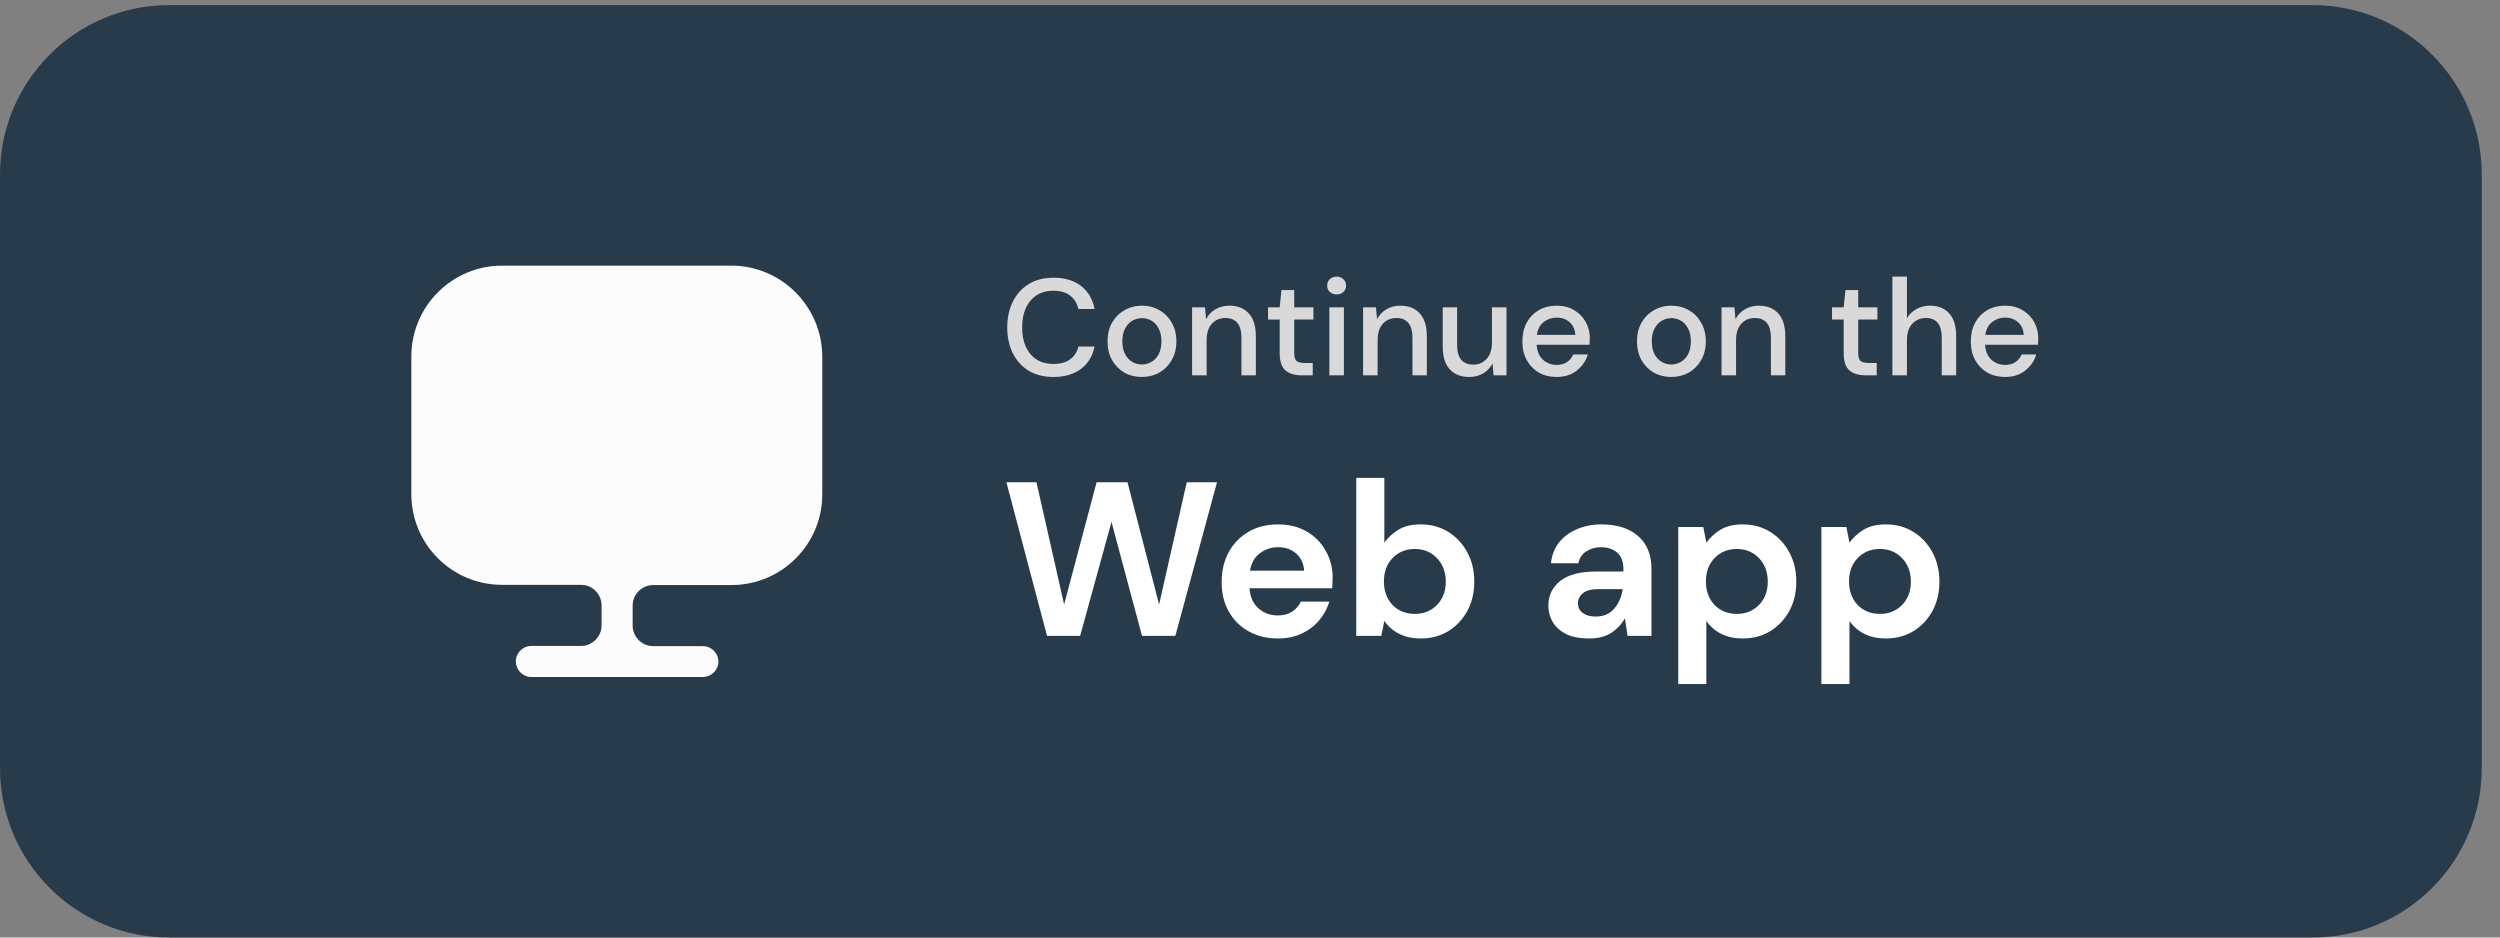 <svg width="136" height="51" viewBox="0 0 136 51" fill="none" xmlns="http://www.w3.org/2000/svg">
<rect x="0" y="0" width="136" height="51" fill="#808080" stroke="none"/>
<path d="M0 9.5C0 4.407 4.121 0.278 9.205 0.278H125.803C130.887 0.278 135.008 4.407 135.008 9.5V41.778C135.008 46.871 130.887 51 125.803 51H9.205C4.121 51 0 46.871 0 41.778V9.5Z" fill="#273B4A"/>
<path d="M39.786 14.451H27.311C24.592 14.451 22.377 16.666 22.377 19.385V26.657V26.881C22.377 29.611 24.592 31.815 27.311 31.815H31.608C32.223 31.815 32.726 32.319 32.726 32.934V34.019C32.726 34.635 32.223 35.138 31.608 35.138H28.9C28.441 35.138 28.061 35.519 28.061 35.977C28.061 36.436 28.43 36.828 28.9 36.828H38.242C38.701 36.828 39.081 36.447 39.081 35.989C39.081 35.53 38.701 35.15 38.242 35.15H35.535C34.919 35.15 34.416 34.646 34.416 34.031V32.945C34.416 32.33 34.919 31.826 35.535 31.826H39.797C42.528 31.826 44.732 29.611 44.732 26.892V26.669V19.396C44.72 16.666 42.505 14.451 39.786 14.451Z" fill="#FCFCFC"/>
<path d="M57.308 20.507C56.791 20.507 56.343 20.395 55.965 20.172C55.592 19.943 55.304 19.627 55.1 19.224C54.896 18.817 54.794 18.347 54.794 17.815C54.794 17.278 54.896 16.808 55.1 16.405C55.304 15.997 55.592 15.679 55.965 15.45C56.343 15.221 56.791 15.107 57.308 15.107C57.919 15.107 58.419 15.256 58.807 15.555C59.195 15.853 59.441 16.271 59.545 16.808H58.665C58.596 16.504 58.446 16.263 58.218 16.084C57.989 15.905 57.683 15.816 57.3 15.816C56.778 15.816 56.365 15.995 56.062 16.353C55.759 16.706 55.607 17.193 55.607 17.815C55.607 18.431 55.759 18.916 56.062 19.269C56.365 19.622 56.778 19.799 57.3 19.799C57.683 19.799 57.989 19.714 58.218 19.545C58.446 19.376 58.596 19.145 58.665 18.852H59.545C59.441 19.369 59.195 19.774 58.807 20.067C58.419 20.361 57.919 20.507 57.308 20.507Z" fill="#D9D9D9"/>
<path d="M62.115 20.507C61.762 20.507 61.444 20.428 61.16 20.269C60.882 20.105 60.661 19.878 60.496 19.59C60.332 19.297 60.25 18.956 60.25 18.568C60.25 18.18 60.332 17.842 60.496 17.554C60.666 17.26 60.892 17.034 61.175 16.875C61.459 16.711 61.775 16.629 62.123 16.629C62.476 16.629 62.791 16.711 63.07 16.875C63.353 17.034 63.577 17.26 63.741 17.554C63.91 17.842 63.995 18.18 63.995 18.568C63.995 18.956 63.91 19.297 63.741 19.59C63.577 19.878 63.353 20.105 63.07 20.269C62.786 20.428 62.468 20.507 62.115 20.507ZM62.115 19.829C62.304 19.829 62.478 19.781 62.637 19.687C62.801 19.592 62.933 19.453 63.032 19.269C63.132 19.08 63.182 18.846 63.182 18.568C63.182 18.29 63.132 18.058 63.032 17.874C62.938 17.685 62.809 17.544 62.645 17.449C62.486 17.355 62.312 17.307 62.123 17.307C61.934 17.307 61.757 17.355 61.593 17.449C61.434 17.544 61.304 17.685 61.205 17.874C61.106 18.058 61.056 18.29 61.056 18.568C61.056 18.846 61.106 19.08 61.205 19.269C61.304 19.453 61.434 19.592 61.593 19.687C61.752 19.781 61.926 19.829 62.115 19.829Z" fill="#D9D9D9"/>
<path d="M64.85 20.418V16.718H65.551L65.611 17.367C65.725 17.138 65.892 16.959 66.11 16.83C66.334 16.696 66.59 16.629 66.879 16.629C67.326 16.629 67.677 16.768 67.93 17.046C68.189 17.325 68.318 17.74 68.318 18.292V20.418H67.535V18.374C67.535 17.658 67.242 17.3 66.655 17.3C66.362 17.3 66.118 17.404 65.924 17.613C65.735 17.822 65.641 18.12 65.641 18.508V20.418H64.85Z" fill="#D9D9D9"/>
<path d="M70.801 20.418C70.438 20.418 70.15 20.331 69.936 20.157C69.722 19.978 69.615 19.662 69.615 19.209V17.382H68.981V16.718H69.615L69.712 15.778H70.406V16.718H71.45V17.382H70.406V19.209C70.406 19.413 70.448 19.555 70.532 19.635C70.622 19.709 70.774 19.747 70.987 19.747H71.413V20.418H70.801Z" fill="#D9D9D9"/>
<path d="M72.713 16.017C72.564 16.017 72.439 15.972 72.34 15.883C72.245 15.788 72.198 15.671 72.198 15.532C72.198 15.393 72.245 15.279 72.34 15.189C72.439 15.095 72.564 15.047 72.713 15.047C72.862 15.047 72.984 15.095 73.078 15.189C73.178 15.279 73.227 15.393 73.227 15.532C73.227 15.671 73.178 15.788 73.078 15.883C72.984 15.972 72.862 16.017 72.713 16.017ZM72.317 20.418V16.718H73.108V20.418H72.317Z" fill="#D9D9D9"/>
<path d="M74.152 20.418V16.718H74.853L74.912 17.367C75.027 17.138 75.194 16.959 75.412 16.83C75.636 16.696 75.892 16.629 76.181 16.629C76.628 16.629 76.979 16.768 77.232 17.046C77.491 17.325 77.62 17.74 77.62 18.292V20.418H76.837V18.374C76.837 17.658 76.544 17.3 75.957 17.3C75.663 17.3 75.42 17.404 75.226 17.613C75.037 17.822 74.942 18.12 74.942 18.508V20.418H74.152Z" fill="#D9D9D9"/>
<path d="M81.953 16.718V20.418H81.251L81.192 19.769C81.078 19.998 80.908 20.179 80.685 20.313C80.466 20.443 80.212 20.507 79.924 20.507C79.476 20.507 79.123 20.368 78.865 20.09C78.611 19.811 78.484 19.396 78.484 18.844V16.718H79.267V18.762C79.267 19.478 79.561 19.836 80.148 19.836C80.441 19.836 80.682 19.732 80.871 19.523C81.065 19.314 81.162 19.016 81.162 18.628V16.718H81.953Z" fill="#D9D9D9"/>
<path d="M84.681 20.507C84.319 20.507 83.995 20.428 83.712 20.269C83.433 20.105 83.215 19.878 83.055 19.59C82.896 19.302 82.817 18.966 82.817 18.583C82.817 18.195 82.894 17.854 83.048 17.561C83.207 17.268 83.426 17.039 83.704 16.875C83.988 16.711 84.316 16.629 84.689 16.629C85.052 16.629 85.368 16.711 85.636 16.875C85.905 17.034 86.114 17.248 86.263 17.516C86.412 17.785 86.487 18.081 86.487 18.404C86.487 18.454 86.484 18.508 86.479 18.568C86.479 18.623 86.477 18.685 86.472 18.755H83.593C83.617 19.113 83.734 19.386 83.943 19.575C84.157 19.759 84.403 19.851 84.681 19.851C84.905 19.851 85.092 19.801 85.241 19.702C85.395 19.597 85.51 19.458 85.584 19.284H86.375C86.275 19.632 86.076 19.923 85.778 20.157C85.485 20.39 85.119 20.507 84.681 20.507ZM84.681 17.278C84.418 17.278 84.184 17.357 83.98 17.516C83.776 17.671 83.652 17.904 83.607 18.217H85.696C85.681 17.929 85.579 17.7 85.39 17.531C85.201 17.362 84.965 17.278 84.681 17.278Z" fill="#D9D9D9"/>
<path d="M90.917 20.507C90.564 20.507 90.246 20.428 89.962 20.269C89.684 20.105 89.462 19.878 89.298 19.59C89.134 19.297 89.052 18.956 89.052 18.568C89.052 18.18 89.134 17.842 89.298 17.554C89.467 17.26 89.694 17.034 89.977 16.875C90.26 16.711 90.576 16.629 90.924 16.629C91.277 16.629 91.593 16.711 91.872 16.875C92.155 17.034 92.379 17.26 92.543 17.554C92.712 17.842 92.796 18.18 92.796 18.568C92.796 18.956 92.712 19.297 92.543 19.59C92.379 19.878 92.155 20.105 91.872 20.269C91.588 20.428 91.27 20.507 90.917 20.507ZM90.917 19.829C91.106 19.829 91.28 19.781 91.439 19.687C91.603 19.592 91.735 19.453 91.834 19.269C91.934 19.08 91.983 18.846 91.983 18.568C91.983 18.29 91.934 18.058 91.834 17.874C91.74 17.685 91.611 17.544 91.446 17.449C91.287 17.355 91.113 17.307 90.924 17.307C90.735 17.307 90.559 17.355 90.395 17.449C90.236 17.544 90.106 17.685 90.007 17.874C89.907 18.058 89.858 18.29 89.858 18.568C89.858 18.846 89.907 19.08 90.007 19.269C90.106 19.453 90.236 19.592 90.395 19.687C90.554 19.781 90.728 19.829 90.917 19.829Z" fill="#D9D9D9"/>
<path d="M93.651 20.418V16.718H94.353L94.412 17.367C94.527 17.138 94.693 16.959 94.912 16.83C95.136 16.696 95.392 16.629 95.68 16.629C96.128 16.629 96.478 16.768 96.732 17.046C96.991 17.325 97.12 17.74 97.12 18.292V20.418H96.337V18.374C96.337 17.658 96.043 17.3 95.457 17.3C95.163 17.3 94.92 17.404 94.726 17.613C94.537 17.822 94.442 18.12 94.442 18.508V20.418H93.651Z" fill="#D9D9D9"/>
<path d="M101.482 20.418C101.119 20.418 100.831 20.331 100.617 20.157C100.403 19.978 100.296 19.662 100.296 19.209V17.382H99.662V16.718H100.296L100.393 15.778H101.087V16.718H102.131V17.382H101.087V19.209C101.087 19.413 101.129 19.555 101.213 19.635C101.303 19.709 101.455 19.747 101.668 19.747H102.094V20.418H101.482Z" fill="#D9D9D9"/>
<path d="M102.946 20.418V15.047H103.737V17.315C103.861 17.101 104.033 16.934 104.251 16.815C104.475 16.691 104.721 16.629 104.99 16.629C105.432 16.629 105.781 16.768 106.034 17.046C106.288 17.325 106.415 17.74 106.415 18.292V20.418H105.631V18.374C105.631 17.658 105.345 17.3 104.774 17.3C104.475 17.3 104.227 17.404 104.028 17.613C103.834 17.822 103.737 18.12 103.737 18.508V20.418H102.946Z" fill="#D9D9D9"/>
<path d="M109.076 20.507C108.713 20.507 108.39 20.428 108.107 20.269C107.828 20.105 107.609 19.878 107.45 19.59C107.291 19.302 107.212 18.966 107.212 18.583C107.212 18.195 107.289 17.854 107.443 17.561C107.602 17.268 107.821 17.039 108.099 16.875C108.383 16.711 108.711 16.629 109.084 16.629C109.447 16.629 109.763 16.711 110.031 16.875C110.3 17.034 110.508 17.248 110.658 17.516C110.807 17.785 110.881 18.081 110.881 18.404C110.881 18.454 110.879 18.508 110.874 18.568C110.874 18.623 110.871 18.685 110.866 18.755H107.987C108.012 19.113 108.129 19.386 108.338 19.575C108.552 19.759 108.798 19.851 109.076 19.851C109.3 19.851 109.487 19.801 109.636 19.702C109.79 19.597 109.904 19.458 109.979 19.284H110.769C110.67 19.632 110.471 19.923 110.173 20.157C109.879 20.39 109.514 20.507 109.076 20.507ZM109.076 17.278C108.813 17.278 108.579 17.357 108.375 17.516C108.171 17.671 108.047 17.904 108.002 18.217H110.091C110.076 17.929 109.974 17.7 109.785 17.531C109.596 17.362 109.36 17.278 109.076 17.278Z" fill="#D9D9D9"/>
<path d="M56.957 34.59L54.749 26.236H56.384L57.888 32.883L59.654 26.236H61.337L63.055 32.883L64.559 26.236H66.206L63.938 34.59H62.124L60.466 28.396L58.759 34.59H56.957Z" fill="white"/>
<path d="M69.524 34.733C68.927 34.733 68.398 34.606 67.937 34.351C67.475 34.097 67.114 33.739 66.851 33.277C66.588 32.816 66.457 32.282 66.457 31.678C66.457 31.065 66.584 30.52 66.839 30.043C67.102 29.566 67.46 29.195 67.913 28.933C68.374 28.662 68.916 28.527 69.536 28.527C70.117 28.527 70.63 28.654 71.076 28.909C71.521 29.164 71.867 29.514 72.114 29.959C72.369 30.397 72.496 30.886 72.496 31.427C72.496 31.515 72.492 31.606 72.484 31.702C72.484 31.797 72.48 31.897 72.472 32H67.973C68.005 32.462 68.164 32.824 68.45 33.086C68.745 33.349 69.099 33.48 69.512 33.48C69.823 33.48 70.081 33.412 70.288 33.277C70.503 33.134 70.662 32.951 70.765 32.728H72.317C72.206 33.102 72.019 33.444 71.756 33.754C71.501 34.057 71.183 34.295 70.801 34.471C70.427 34.646 70.002 34.733 69.524 34.733ZM69.536 29.768C69.162 29.768 68.832 29.876 68.546 30.091C68.259 30.297 68.076 30.616 67.997 31.045H70.944C70.921 30.655 70.777 30.345 70.515 30.114C70.252 29.884 69.926 29.768 69.536 29.768Z" fill="white"/>
<path d="M77.289 34.733C76.844 34.733 76.454 34.65 76.12 34.482C75.786 34.315 75.515 34.081 75.308 33.778L75.141 34.59H73.781V25.997H75.308V29.518C75.499 29.255 75.75 29.024 76.06 28.826C76.378 28.627 76.788 28.527 77.289 28.527C77.846 28.527 78.344 28.662 78.781 28.933C79.219 29.203 79.565 29.573 79.82 30.043C80.074 30.512 80.201 31.045 80.201 31.642C80.201 32.239 80.074 32.772 79.82 33.241C79.565 33.703 79.219 34.069 78.781 34.339C78.344 34.602 77.846 34.733 77.289 34.733ZM76.967 33.396C77.453 33.396 77.854 33.233 78.173 32.907C78.491 32.581 78.65 32.159 78.65 31.642C78.65 31.125 78.491 30.699 78.173 30.365C77.854 30.031 77.453 29.864 76.967 29.864C76.474 29.864 76.068 30.031 75.75 30.365C75.44 30.691 75.284 31.113 75.284 31.63C75.284 32.147 75.44 32.573 75.75 32.907C76.068 33.233 76.474 33.396 76.967 33.396Z" fill="white"/>
<path d="M86.451 34.733C85.941 34.733 85.524 34.654 85.198 34.494C84.871 34.327 84.629 34.108 84.469 33.838C84.31 33.568 84.231 33.269 84.231 32.943C84.231 32.394 84.446 31.948 84.875 31.606C85.305 31.264 85.949 31.093 86.809 31.093H88.312V30.95C88.312 30.544 88.197 30.246 87.966 30.055C87.736 29.864 87.449 29.768 87.107 29.768C86.797 29.768 86.526 29.844 86.295 29.995C86.065 30.138 85.921 30.353 85.866 30.64H84.374C84.414 30.21 84.557 29.836 84.804 29.518C85.058 29.2 85.384 28.957 85.782 28.79C86.18 28.615 86.626 28.527 87.119 28.527C87.962 28.527 88.627 28.738 89.112 29.16C89.597 29.581 89.84 30.178 89.84 30.95V34.59H88.539L88.396 33.635C88.221 33.953 87.974 34.216 87.656 34.423C87.346 34.63 86.944 34.733 86.451 34.733ZM86.797 33.54C87.234 33.54 87.572 33.396 87.811 33.11C88.058 32.824 88.213 32.469 88.277 32.048H86.976C86.57 32.048 86.279 32.123 86.105 32.275C85.93 32.418 85.842 32.597 85.842 32.812C85.842 33.042 85.93 33.221 86.105 33.349C86.279 33.476 86.51 33.54 86.797 33.54Z" fill="white"/>
<path d="M91.298 37.215V28.67H92.658L92.825 29.518C93.016 29.255 93.267 29.024 93.577 28.826C93.895 28.627 94.305 28.527 94.806 28.527C95.363 28.527 95.861 28.662 96.298 28.933C96.736 29.203 97.082 29.573 97.337 30.043C97.591 30.512 97.719 31.045 97.719 31.642C97.719 32.239 97.591 32.772 97.337 33.241C97.082 33.703 96.736 34.069 96.298 34.339C95.861 34.602 95.363 34.733 94.806 34.733C94.361 34.733 93.971 34.65 93.637 34.482C93.303 34.315 93.032 34.081 92.825 33.778V37.215H91.298ZM94.484 33.396C94.97 33.396 95.371 33.233 95.69 32.907C96.008 32.581 96.167 32.159 96.167 31.642C96.167 31.125 96.008 30.699 95.69 30.365C95.371 30.031 94.97 29.864 94.484 29.864C93.991 29.864 93.585 30.031 93.267 30.365C92.957 30.691 92.802 31.113 92.802 31.63C92.802 32.147 92.957 32.573 93.267 32.907C93.585 33.233 93.991 33.396 94.484 33.396Z" fill="white"/>
<path d="M99.083 37.215V28.67H100.444L100.611 29.518C100.802 29.255 101.052 29.024 101.363 28.826C101.681 28.627 102.091 28.527 102.592 28.527C103.149 28.527 103.646 28.662 104.084 28.933C104.521 29.203 104.867 29.573 105.122 30.043C105.377 30.512 105.504 31.045 105.504 31.642C105.504 32.239 105.377 32.772 105.122 33.241C104.867 33.703 104.521 34.069 104.084 34.339C103.646 34.602 103.149 34.733 102.592 34.733C102.146 34.733 101.756 34.65 101.422 34.482C101.088 34.315 100.818 34.081 100.611 33.778V37.215H99.083ZM102.27 33.396C102.755 33.396 103.157 33.233 103.475 32.907C103.793 32.581 103.952 32.159 103.952 31.642C103.952 31.125 103.793 30.699 103.475 30.365C103.157 30.031 102.755 29.864 102.27 29.864C101.776 29.864 101.371 30.031 101.052 30.365C100.742 30.691 100.587 31.113 100.587 31.63C100.587 32.147 100.742 32.573 101.052 32.907C101.371 33.233 101.776 33.396 102.27 33.396Z" fill="white"/>
</svg>
